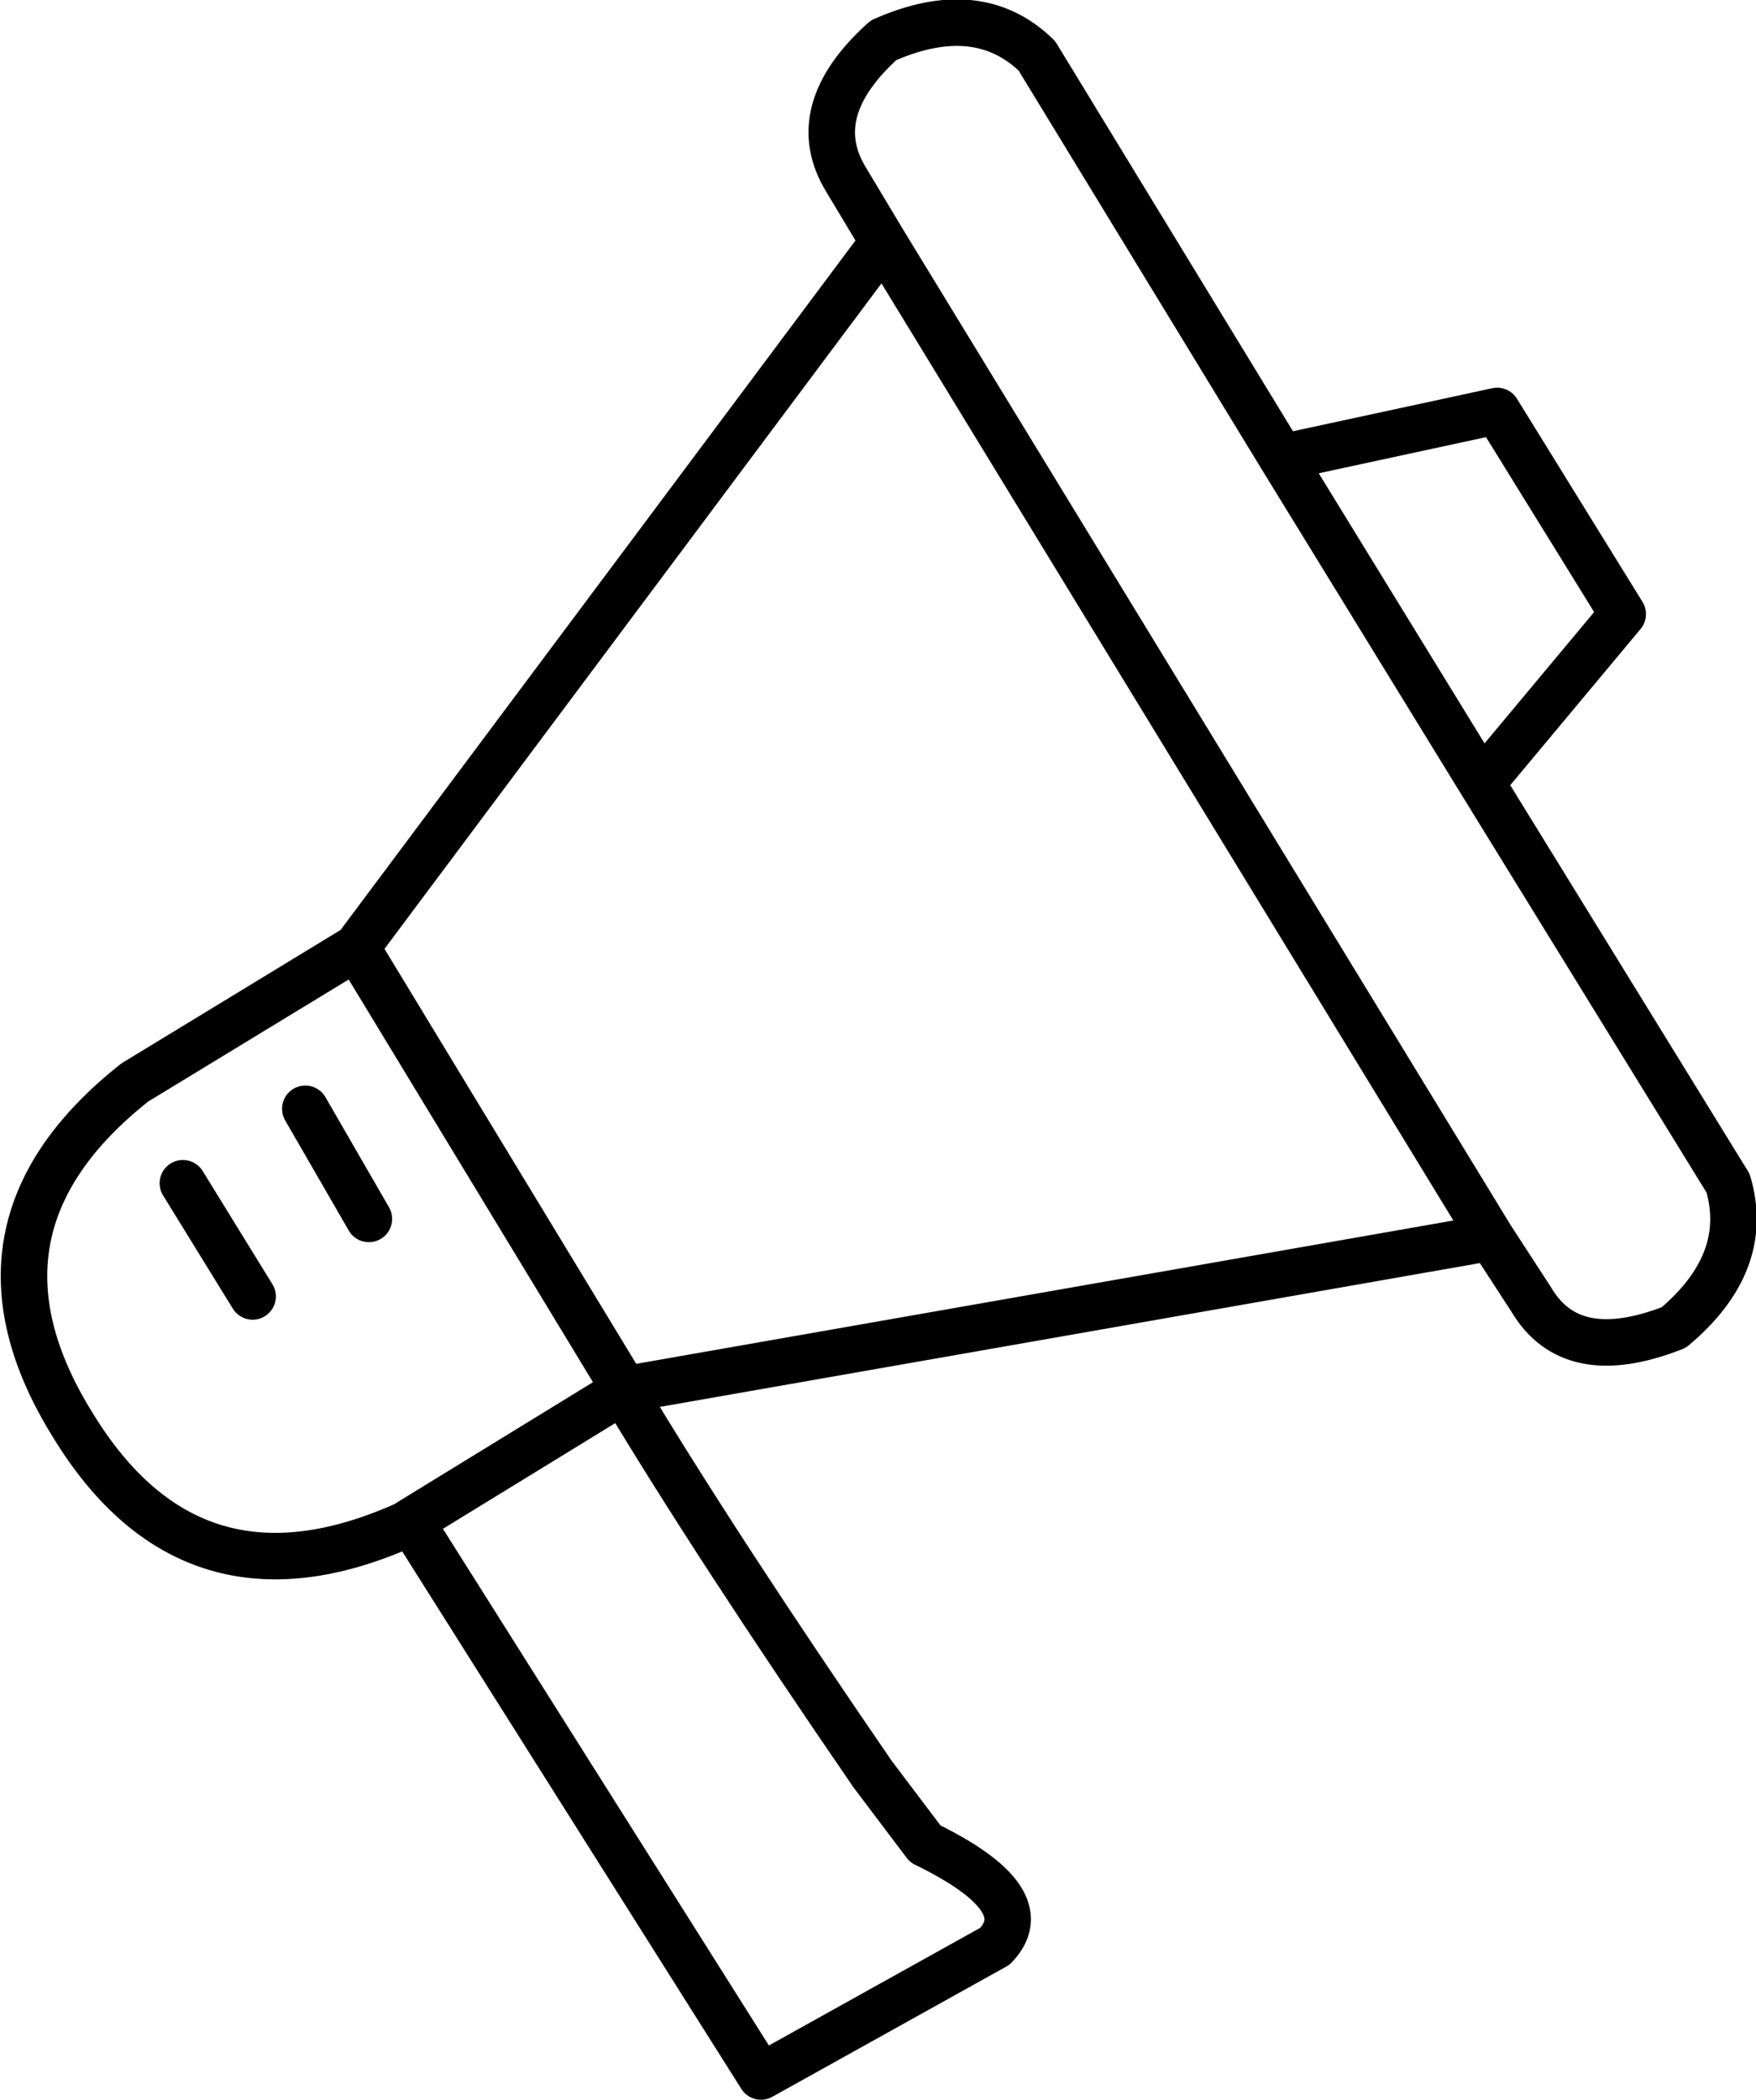 <?xml version="1.0" encoding="UTF-8" standalone="no"?>
<svg xmlns:xlink="http://www.w3.org/1999/xlink" height="67.7px" width="56.65px" xmlns="http://www.w3.org/2000/svg">
  <g transform="matrix(1.0, 0.0, 0.0, 1.0, 23.55, 56.35)">
    <path d="M4.95 -48.55 L3.75 -50.55 Q2.4 -52.75 4.95 -55.05 8.0 -56.4 9.9 -54.55 L17.8 -41.6 24.75 -43.1 28.8 -36.55 24.25 -31.1 32.2 -18.2 Q32.95 -15.65 30.45 -13.55 27.15 -12.25 25.85 -14.45 L24.55 -16.45 -3.4 -11.55 -3.45 -11.5 Q-0.45 -6.5 4.6 0.85 L6.3 3.1 Q10.0 4.9 8.55 6.4 L1.0 10.6 -10.3 -7.3 -10.45 -7.2 Q-17.35 -4.1 -21.2 -10.4 -25.15 -16.75 -19.2 -21.45 L-12.05 -25.8 4.95 -48.55 24.55 -16.45 M17.8 -41.6 L24.25 -31.1 M-3.45 -11.5 L-10.3 -7.3 M-11.65 -17.05 L-13.7 -20.6 M-15.4 -14.55 L-17.65 -18.2 M-12.05 -25.8 L-3.4 -11.55" fill="none" stroke="#000000" stroke-linecap="round" stroke-linejoin="round" stroke-width="1.5"/>
  </g>
</svg>

